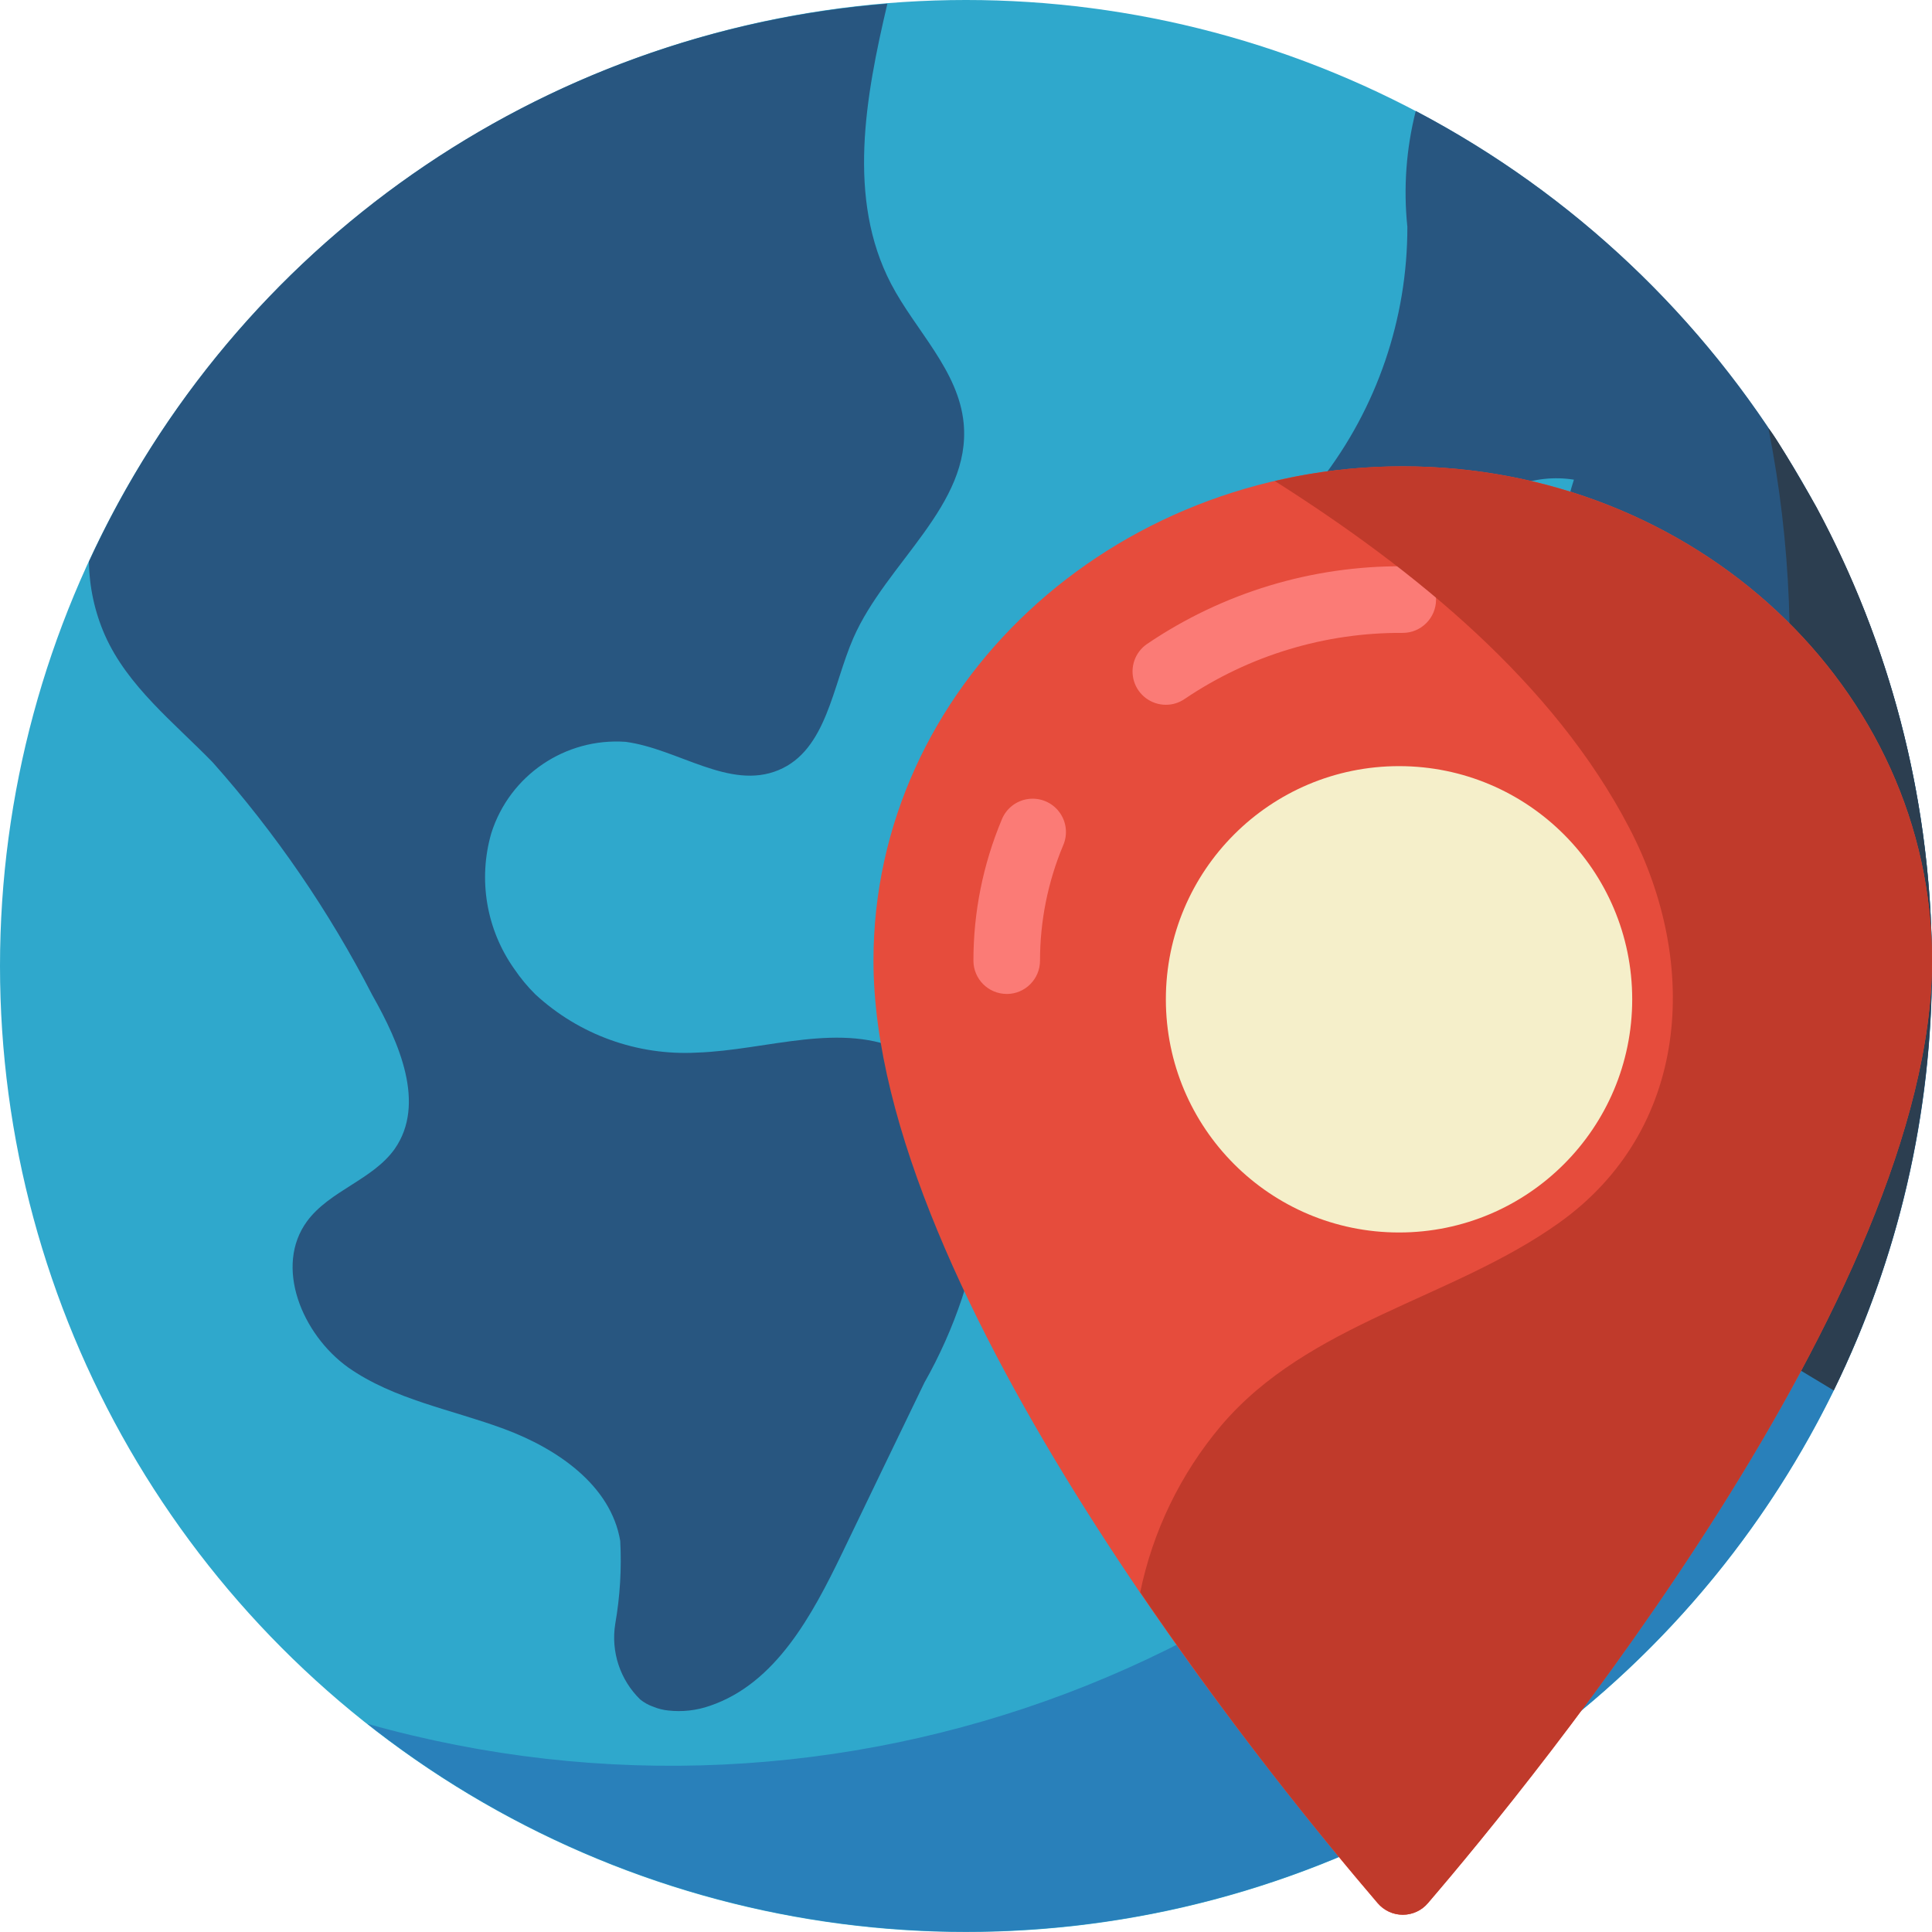 <svg height="512" viewBox="0 0 58 58" width="512" xmlns="http://www.w3.org/2000/svg"><g id="Page-1" fill="none" fill-rule="evenodd"><g id="029---World-Marker"><g fill-rule="nonzero"><circle id="Oval" cx="29" cy="29" fill="#2fa8cc" r="29"/><path id="Shape" d="m55.05 41.74c-3.855 7.876-11.066 13.585-19.617 15.529-8.55 1.944-17.521-.085-24.403-5.519 14.181 3.994 29.309-1.72 37.31-14.09.613.399 5.688 3.467 6.71 4.08z" fill="#2980ba"/><path id="Shape" d="m58 29c.006 4.417-1.003 8.775-2.95 12.74-1.8-1.08-3.593-2.167-5.38-3.26-1.013-.55-1.951-1.229-2.79-2.02-.841-.804-1.346-1.898-1.41-3.06-.01-2.1 1.83-3.67 3.4-5.08 1.515-1.177 2.647-2.778 3.25-4.6.46-1.85-.27-4.12-2.06-4.81-.85-.32-1.87-.28-2.55-.9-.95-.85-.65-2.38-.26-3.61-1.186-.188-2.382.269-3.14 1.2-.743.918-1.639 1.699-2.65 2.31-1.08.48-2.66.1-2.9-1.06-.18-.9.52-1.71 1.09-2.43 1.689-2.177 2.604-4.855 2.6-7.61-.121-1.162-.036-2.337.25-3.47v-.01c9.536 5.011 15.506 14.898 15.5 25.67z" fill="#285680"/><path id="Shape" d="m29.5 36.27c-.239 1.843-.833 3.623-1.75 5.24-.82 1.7-1.65 3.41-2.47 5.12-.9 1.86-1.99 3.91-3.97 4.58-.401.14-.828.188-1.25.14-.151-.015-.299-.052-.44-.11-.145-.049-.281-.124-.4-.22-.605-.589-.884-1.436-.75-2.27.144-.822.194-1.657.15-2.49-.28-1.67-1.89-2.77-3.48-3.36s-3.31-.88-4.69-1.85c-1.38-.99-2.23-3.03-1.23-4.39.68-.92 1.97-1.24 2.63-2.17.94-1.35.14-3.18-.67-4.61-1.3-2.526-2.912-4.878-4.8-7-1.17-1.2-2.55-2.28-3.23-3.81-.307-.697-.47-1.449-.48-2.21 4.367-9.512 13.536-15.919 23.97-16.75-.66 2.8-1.22 5.86.11 8.41.73 1.4 2.03 2.6 2.18 4.19.23 2.45-2.32 4.18-3.31 6.44-.63 1.44-.8 3.37-2.25 3.97-1.47.61-3.01-.64-4.59-.85-1.815-.126-3.48 1.006-4.03 2.74-.404 1.394-.15 2.896.69 4.08.185.273.396.528.63.76 1.314 1.214 3.063 1.846 4.85 1.75 2.11-.07 4.35-.96 6.25-.02 1.62.979 2.528 2.807 2.33 4.69z" fill="#285680"/><path id="Shape" d="m55.05 41.74c-1-.6-6.089-3.676-6.71-4.08 2.808-4.315 4.575-9.225 5.16-14.34v-.02c.409-3.48.27-7.003-.41-10.44.226.226 1.383 2.26 1.44 2.36 4.432 8.241 4.625 18.112.52 26.52z" fill="#2c3e50"/></g><path id="Shape" d="m41.355 57.133c.188.222.465.35.756.35s.568-.128.756-.35c3.158-3.687 15.133-18.325 15.133-28.294 0-8.19-7.12-14.839-15.889-14.839s-15.889 6.649-15.889 14.839c0 9.969 11.978 24.607 15.133 28.294z" fill="#e64c3c"/><path id="Shape" d="m35 21.158c-.439 0-.826-.286-.956-.705-.129-.419.029-.874.392-1.121 2.264-1.535 4.94-2.348 7.675-2.332.552 0 1 .448 1 1s-.448 1-1 1c-2.333-.015-4.616.677-6.548 1.984-.166.114-.362.175-.563.174z" fill="#fb7b76" fill-rule="nonzero"/><path id="Shape" d="m30.223 29.839c-.552 0-1-.448-1-1-.001-1.45.287-2.885.846-4.223.131-.339.436-.58.795-.629.36-.05.718.099.936.39.218.29.262.676.114 1.008-.457 1.094-.692 2.269-.692 3.455 0 .552-.448 1-1 1z" fill="#fb7b76" fill-rule="nonzero"/><circle id="Oval" cx="42" cy="30" fill="#f5efca" fill-rule="nonzero" r="7"/><path id="Shape" d="m58 28.84c0 9.97-11.97 24.61-15.13 28.29-.187.223-.464.352-.755.352s-.568-.129-.755-.352c-2.545-2.978-4.925-6.093-7.13-9.33.38-1.839 1.211-3.554 2.42-4.99 2.62-3.1 6.94-3.81 10.14-6.09 3.93-2.79 4.26-7.77 2.12-11.87-2.27-4.36-6.43-7.74-10.64-10.41 1.259-.295 2.547-.443 3.84-.44 8.77 0 15.89 6.65 15.89 14.84z" fill="#c03a2b"/></g></g></svg>